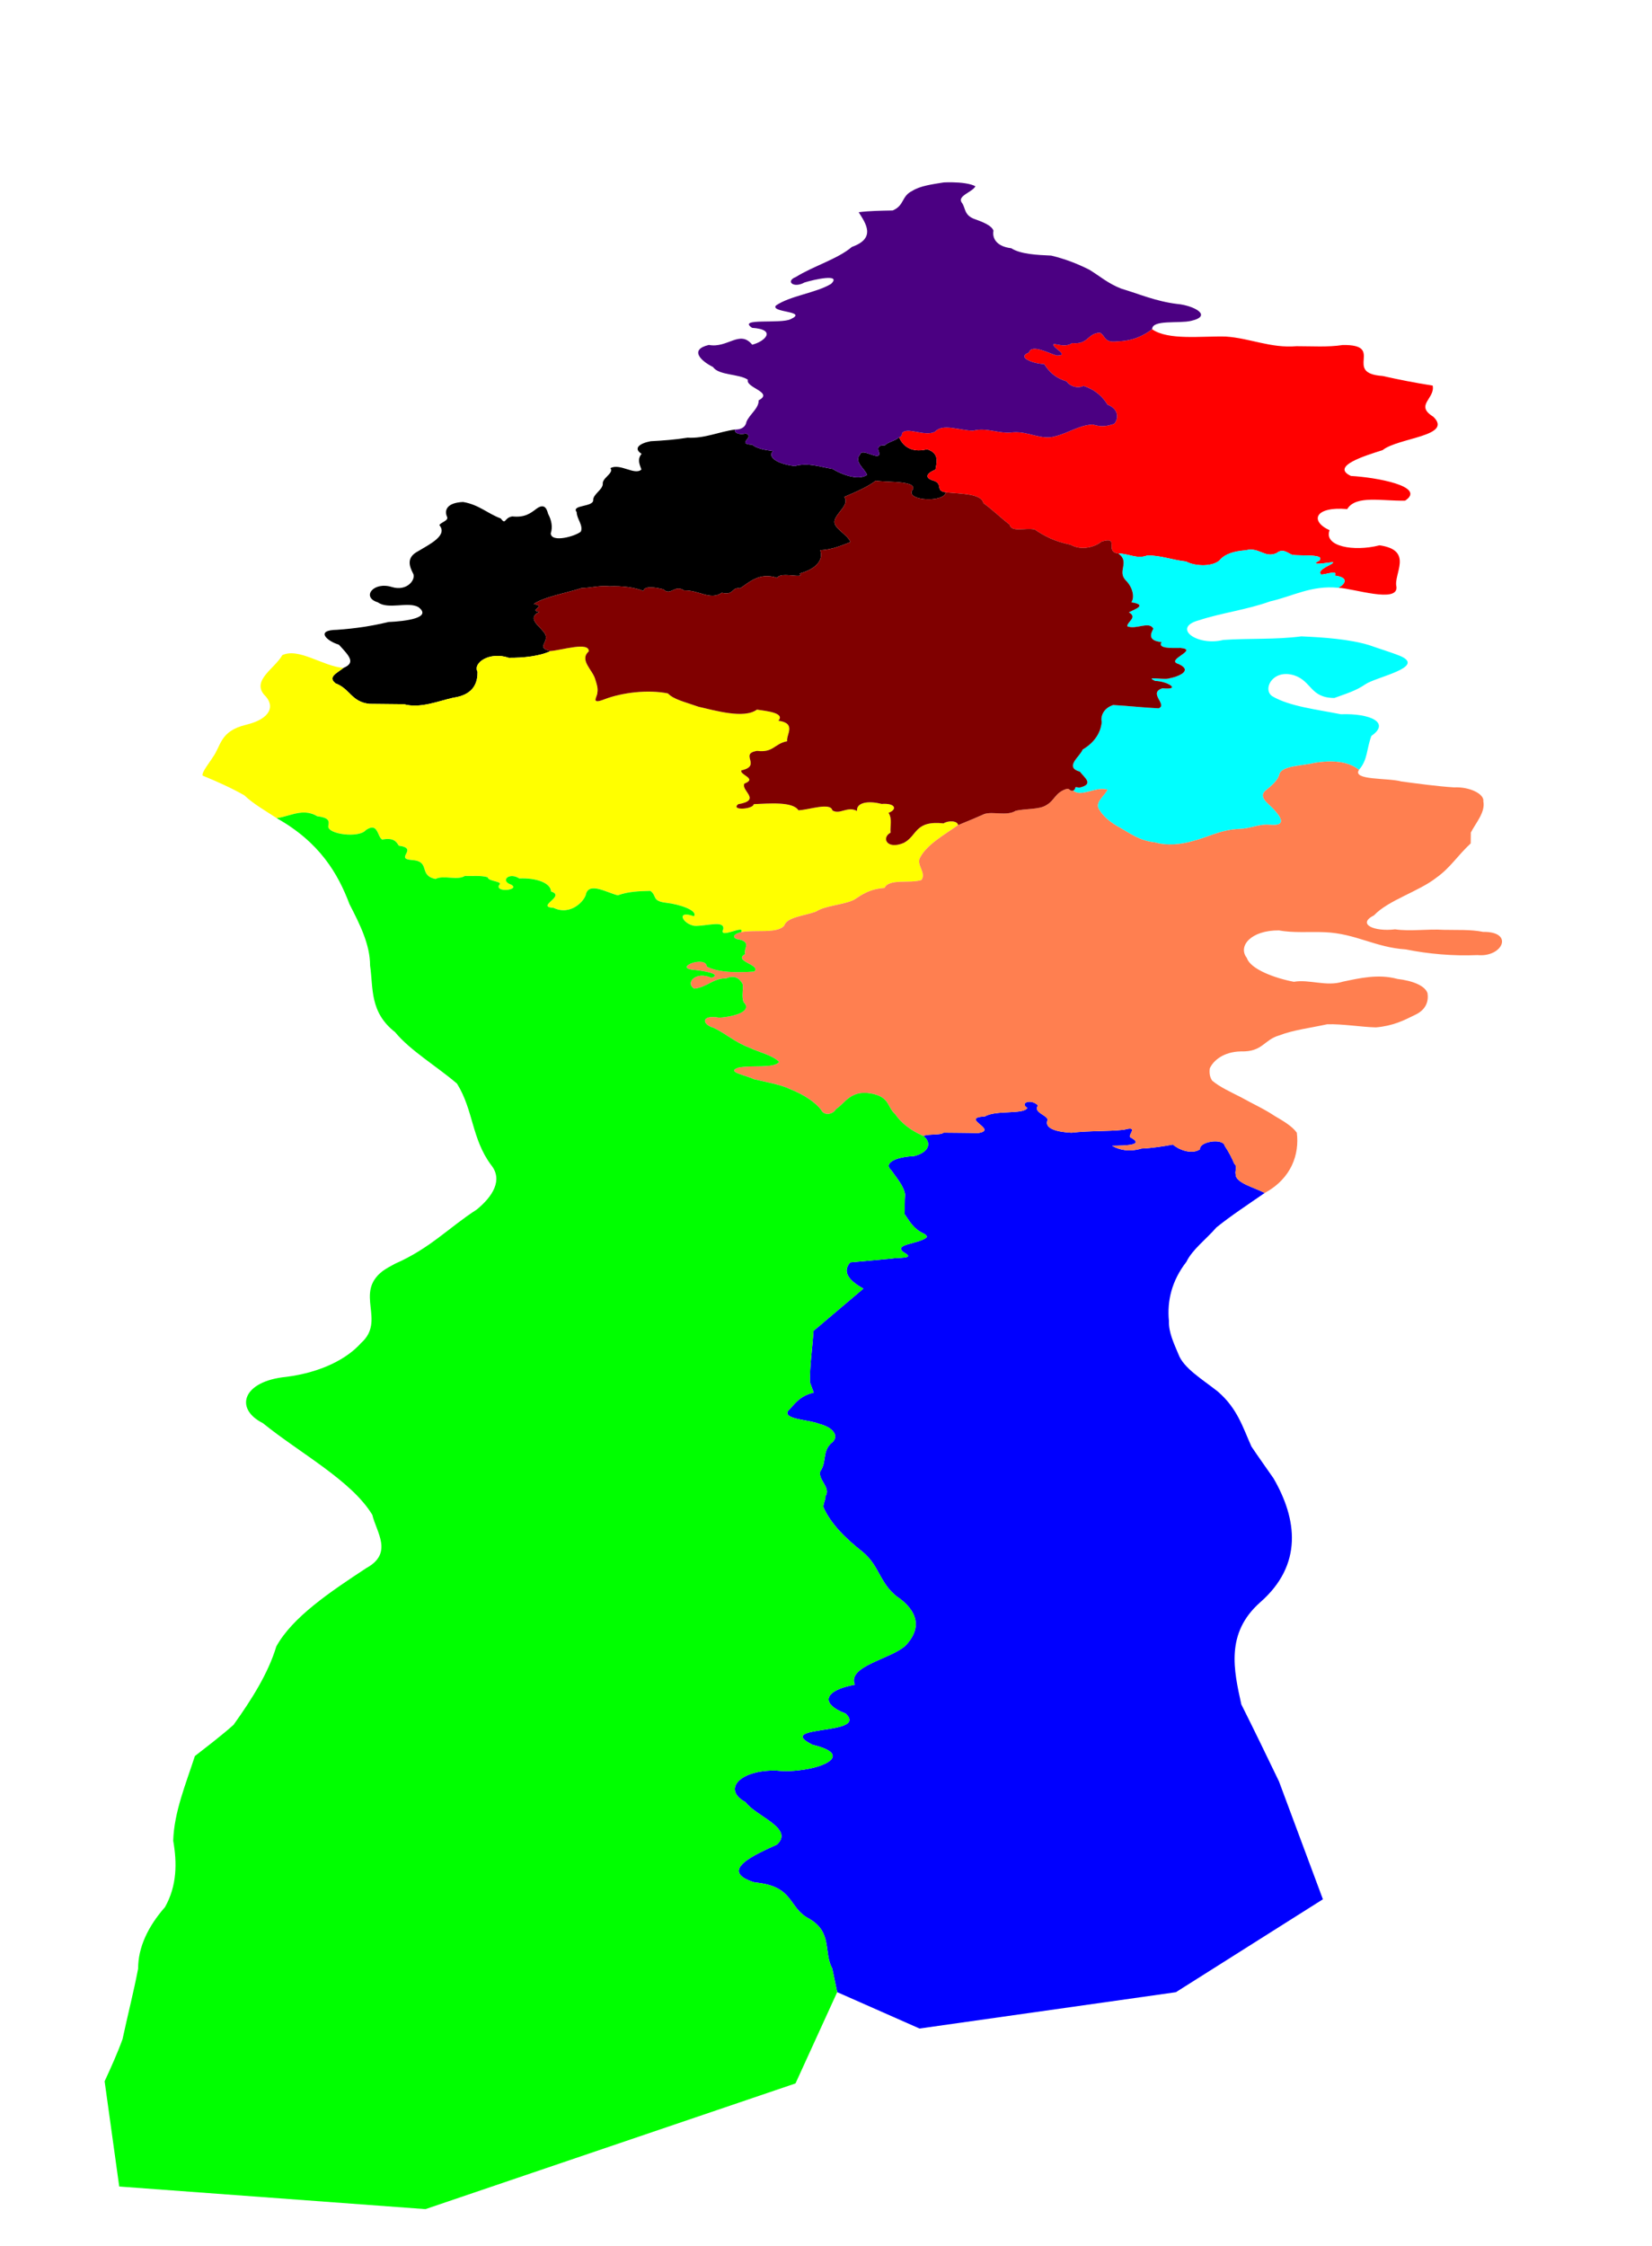 <?xml version="1.0" encoding="utf-8"?>
<svg viewBox="0 0 318.747 433.121" version="1.1" id="svg753991" width="100%" height="100%" xmlns="http://www.w3.org/2000/svg" xmlns:bx="https://boxy-svg.com" preserveAspectRatio="none"><defs><bx:export><bx:file format="svg"/></bx:export></defs><g id="g850293" style="transform-origin: 120.947px 306.955px;" transform="matrix(9.12, 0.093, -0.045, 4.383, 32.96, -78.281)"><path id="path849985" style="display:inline;fill:blue;fill-opacity:1;stroke:none;stroke-width:2.551;stroke-linecap:square;stroke-linejoin:bevel;stroke-miterlimit:4;stroke-dasharray:none;stroke-opacity:1" d="m 474.652,1144.031 c -0.231,0.143 -0.312,0.541 0.023,0.969 -0.294,1.151 -2.509,0.356 -3.377,1.484 -2.113,0.277 1.187,2.22 -0.561,2.781 -0.904,-0.042 -1.814,-0.011 -2.721,-0.019 -0.269,0.481 -1.187,0.189 -1.615,0.592 0.69,1.102 0.469,2.694 -0.729,3.348 -1.262,0.124 -2.529,1.059 -1.795,2.43 0.45,1.307 1.003,2.58 1.107,3.963 -0.045,1.089 -0.008,2.184 -0.019,3.275 0.377,1.03 0.655,2.362 1.568,3.203 0.124,0.154 0.23,0.339 0.227,0.543 -0.544,1.23 -3.004,1.199 -1.664,2.789 0.659,0.839 -0.636,0.636 -1.145,0.854 l -3.295,0.697 c -0.661,1.664 -0.042,3.054 1.076,4.338 -1.317,2.367 -2.633,4.735 -3.949,7.102 -0.059,2.853 -0.283,5.715 -0.234,8.562 0.102,0.558 0.203,1.117 0.305,1.676 -1.17,0.599 -1.529,2.01 -2.045,3.111 -0.367,1.412 1.696,1.368 2.492,2.061 1.186,0.573 1.704,2.14 0.957,3.258 -0.678,1.458 -0.305,3.111 -0.814,4.609 -0.211,1.409 0.904,2.734 0.42,4.176 0.093,0.293 -0.249,1.454 -0.113,1.916 0.576,2.591 1.724,4.957 3.119,7.195 1.479,2.456 1.37,5.551 3.123,7.871 1.492,2.438 1.55,5.073 0.395,7.65 -1.16,2.278 -4.645,3.463 -4.016,6.574 -2.432,0.989 -2.804,3.173 -0.711,4.805 1.935,3.65 -5.86,1.96 -2.611,5.24 3.866,1.819 -0.038,4.886 -2.861,4.346 -2.863,-0.112 -4.374,3.172 -2.438,5.301 0.821,2.322 3.926,4.238 2.541,6.979 -1.612,1.588 -4.801,4.441 -1.756,6.322 3.216,0.536 2.645,4.134 4.416,5.967 1.859,2.228 1.133,5.516 1.855,8.203 l 0.412,3.904 6.603,5.901 20.433,-6.463 11.662,-15.675 -3.602,-19.491 c -1.011,-4.244 -2.021,-8.491 -3.07,-12.723 -0.624,-5.631 -1.348,-11.776 1.424,-16.982 3.405,-6.324 2.873,-13.907 0.959,-20.607 -0.593,-1.75 -1.215,-3.49 -1.789,-5.246 -0.691,-3.092 -1.139,-6.304 -2.748,-9.098 -1.206,-1.942 -2.74,-3.786 -3.158,-6.113 -0.376,-1.803 -0.804,-3.632 -0.781,-5.479 -0.176,-3.34 0.195,-6.71 1.35,-9.865 0.459,-2.047 1.582,-3.816 2.363,-5.746 1.156,-1.984 2.526,-3.89 3.826,-5.805 -0.858,-0.922 -2.349,-1.615 -2.334,-3.057 -0.076,-0.528 0.151,-1.319 -0.105,-1.691 -0.223,-1.043 -0.443,-1.935 -0.793,-3.008 -0.128,-1.314 -2.056,-0.681 -1.963,0.609 -0.677,0.999 -1.768,0.034 -2.168,-0.731 -0.71,0.291 -1.657,0.628 -2.508,0.715 -0.981,0.631 -1.776,0.268 -2.352,-0.416 1.151,-0.055 2.637,-0.158 1.451,-1.426 -0.24,-0.355 0.723,-2 -0.506,-1.248 -1.425,0.335 -2.712,0.195 -4.199,0.582 -1.098,-0.085 -2.135,-0.598 -1.939,-1.928 0.215,-0.861 -1.206,-1.304 -0.75,-2.527 -0.263,-0.59 -0.642,-0.7 -0.873,-0.557 z" transform="scale(0.265)"/><path id="path849824" style="display:inline;fill:black;fill-opacity:1;stroke:none;stroke-width:2.551;stroke-linecap:square;stroke-linejoin:bevel;stroke-miterlimit:4;stroke-dasharray:none;stroke-opacity:1" d="M 450.781 1032.879 C 449.501 1033.265 448.362 1034.441 447.004 1034.309 C 446.032 1034.657 445.045 1034.828 444.057 1034.959 C 443.132 1035.35 442.67 1036.206 443.346 1037.066 C 443.005 1037.926 443.164 1038.727 443.344 1039.668 C 442.818 1040.725 441.626 1038.594 440.869 1039.498 C 441.182 1040.326 440.184 1041.15 440.273 1042.166 C 440.239 1043.13 439.518 1043.852 439.518 1044.805 C 439.569 1046.022 437.736 1045.614 438.211 1046.85 C 438.219 1047.979 438.761 1049.013 438.561 1050.08 C 438.125 1050.87 436.215 1052.028 436.158 1050.432 C 436.322 1049.344 436.21 1048.242 435.93 1047.18 C 435.852 1046.624 435.696 1045.312 435.029 1046.314 C 434.526 1047.116 434.1 1047.874 433.07 1047.674 C 432.411 1047.915 432.575 1049.188 432.154 1048.031 C 431.079 1047.225 430.409 1045.787 429.137 1045.365 C 427.853 1045.502 427.628 1046.744 427.861 1047.822 C 428.034 1048.504 427.361 1048.758 427.262 1049.248 C 427.954 1050.927 426.535 1052.398 425.582 1053.615 C 424.619 1054.677 424.9 1056.152 425.223 1057.402 C 425.415 1058.359 424.733 1060.336 423.52 1059.6 C 422.036 1058.666 421.067 1061.355 422.414 1062.166 C 423.253 1063.402 424.833 1061.934 425.656 1062.893 C 426.8 1064.665 424.62 1065.265 423.277 1065.412 C 421.937 1066.112 420.684 1066.541 419.178 1066.797 C 417.392 1066.876 418.392 1068.71 419.334 1069.256 C 420.22 1071.195 420.694 1072.24 419.721 1073.113 C 419.721 1073.113 419.721 1073.115 419.721 1073.115 C 419.721 1073.115 419.719 1073.115 419.719 1073.115 C 419.228 1073.976 418.434 1074.632 419.109 1075.693 C 420.261 1076.553 420.391 1078.758 421.828 1079.031 L 424.568 1079.031 C 425.884 1079.762 427.338 1078.437 428.496 1077.879 C 430.251 1077.339 430.445 1075.048 430.426 1073.514 C 430.03 1072.029 431.398 1070.089 432.91 1071.154 C 434.081 1071.154 435.4 1070.818 436.238 1069.959 L 436.238 1069.957 C 435.041 1069.462 436.104 1068.542 435.807 1067.221 C 435.536 1066.008 434.192 1064.673 435.314 1063.48 C 434.394 1063.195 435.94 1062.544 434.857 1062.18 C 435.674 1060.975 437.41 1060.33 438.654 1059.463 C 439.46 1059.401 440.06 1058.956 440.891 1059.109 C 441.871 1059.017 442.817 1059.199 443.609 1059.824 C 443.643 1058.961 444.528 1059.175 445.193 1059.522 C 445.805 1060.701 446.052 1058.634 446.859 1059.678 C 448.038 1059.572 448.945 1061.336 449.861 1059.998 C 450.862 1060.465 450.604 1059.008 451.311 1059.228 C 452.032 1058.251 452.838 1056.467 454.27 1057.426 C 454.515 1056.309 456.538 1057.653 456.055 1056.664 C 457.472 1055.84 457.95 1054.244 457.684 1052.772 C 458.671 1052.615 459.29 1052.016 460.088 1051.367 C 459.872 1050.076 458.643 1049.063 458.807 1047.785 C 458.994 1046.388 459.996 1045.176 459.559 1043.871 C 460.45 1043.079 461.504 1042.074 462.051 1041.133 C 463.028 1041.423 465.581 1040.995 464.955 1042.756 C 464.601 1044.454 467.55 1044.646 467.658 1042.938 C 466.795 1042.726 467.441 1041.601 466.734 1041.068 C 465.836 1040.573 466.159 1039.74 466.816 1039.191 C 466.881 1038.179 467.178 1036.463 466.129 1035.828 C 464.753 1036.562 464.111 1035.038 463.889 1033.865 C 463.666 1034.428 463.003 1034.669 462.754 1035.25 C 462.077 1035.179 462.205 1035.99 462.328 1036.545 C 462.381 1037.956 460.907 1035.605 460.789 1036.811 C 460.267 1038.012 461.178 1039.135 461.363 1040.186 C 460.613 1041.265 459.17 1039.986 458.607 1039.25 C 457.568 1038.929 456.668 1038.202 455.584 1038.832 C 454.42 1038.6 453.322 1037.569 453.828 1036.371 C 453.202 1036.23 452.573 1036.033 452.166 1035.371 C 450.837 1035.242 452.439 1034.077 451.643 1033.508 C 451.227 1033.798 450.695 1033.508 450.781 1032.879 z " transform="scale(0.265)"/><path id="path849665" style="display:inline;fill:red;fill-opacity:1;stroke:none;stroke-width:2.551;stroke-linecap:square;stroke-linejoin:bevel;stroke-miterlimit:4;stroke-dasharray:none;stroke-opacity:1" d="M 483.996 1015.523 C 483.326 1016.564 482.505 1017.499 481.225 1017.592 C 480.131 1017.915 480.284 1016.607 479.83 1016.184 C 478.831 1016.283 478.933 1018.208 477.637 1017.955 C 477.177 1018.558 476.808 1018.346 476.17 1018.123 C 475.872 1018.661 477.552 1020.017 476.41 1020.051 C 475.808 1019.732 474.366 1018.09 474.184 1019.596 C 473.11 1020.467 474.69 1021.497 475.408 1021.479 C 475.767 1022.606 476.212 1023.709 477.219 1024.32 C 477.408 1024.993 478.052 1025.599 478.562 1025.041 C 479.608 1025.741 480.144 1026.949 480.496 1028.113 C 481.396 1028.802 481.42 1030.411 481.047 1031.285 C 480.436 1031.728 480.026 1031.857 479.322 1031.432 C 478.215 1031.604 477.431 1032.852 476.389 1033.43 C 475.25 1034.195 474.231 1032.661 473.006 1032.859 C 471.892 1033.237 470.893 1032.033 469.793 1032.666 C 468.682 1032.643 467.365 1031.465 466.752 1032.891 C 465.977 1033.792 464.555 1032.129 464.141 1033.141 C 464.077 1033.37 464.168 1033.769 463.889 1033.865 C 464.111 1035.038 464.753 1036.562 466.129 1035.828 C 467.178 1036.463 466.881 1038.179 466.816 1039.191 C 466.159 1039.74 465.836 1040.573 466.734 1041.068 C 467.441 1041.601 466.795 1042.726 467.658 1042.938 C 468.852 1043.176 470.511 1043.073 470.668 1044.668 C 471.411 1045.762 472.046 1047.044 472.777 1048.188 C 472.931 1049.554 474.062 1048.621 474.789 1048.961 C 475.558 1050.027 476.374 1050.909 477.658 1051.424 C 478.579 1052.504 479.701 1051.662 480.131 1050.855 C 481.645 1049.845 480.323 1052.553 481.482 1052.799 C 482.376 1052.825 482.989 1053.751 483.803 1053.078 C 484.898 1053.045 485.826 1053.811 486.885 1054.008 C 487.675 1054.874 489.137 1054.845 489.629 1053.633 C 489.992 1052.743 490.703 1052.205 491.648 1052.059 C 492.726 1051.437 493.152 1053.382 494.117 1052.467 C 494.614 1051.649 494.925 1052.347 495.361 1052.73 C 496.06 1052.951 498.046 1052.46 497.527 1053.66 C 496.645 1054.586 498.13 1053.977 498.621 1053.873 C 498.788 1054.196 497.265 1055.068 497.693 1055.951 C 498.061 1055.962 499.075 1055.088 498.773 1056.098 C 499.906 1056.378 499.665 1057.419 499.078 1058.125 C 500.297 1058.206 503.859 1060.637 503.713 1057.865 C 503.444 1055.744 505.091 1051.775 502.33 1051.004 C 500.232 1052.165 497.849 1051.249 498.328 1048.582 C 496.711 1047.091 497.137 1044.619 499.719 1045.047 C 500.383 1042.665 502.493 1043.675 504.332 1043.547 C 506.06 1041.135 501.955 1039.712 499.99 1039.539 C 498.316 1037.968 501.121 1036.136 502.492 1035.199 C 503.748 1033.072 508.148 1032.776 506.512 1029.562 C 504.999 1027.67 506.663 1026.571 506.439 1024.398 C 505.07 1023.984 503.735 1023.464 502.428 1022.885 C 499.205 1022.493 502.68 1017.621 499.219 1017.818 C 498.037 1018.221 496.781 1018.058 495.543 1018.088 C 493.466 1018.499 491.813 1016.824 489.869 1016.607 C 487.95 1016.547 485.302 1017.375 483.996 1015.523 z " transform="scale(0.265)"/><path style="display:inline;fill:yellow;fill-opacity:1;stroke:none;stroke-width:2.551;stroke-linecap:square;stroke-linejoin:bevel;stroke-miterlimit:4;stroke-dasharray:none;stroke-opacity:1" d="m 438.578,1069.178 c -0.711,0.051 -1.776,0.679 -2.34,0.781 -0.838,0.859 -2.157,1.195 -3.328,1.195 -1.512,-1.066 -2.881,0.874 -2.484,2.359 0.019,1.535 -0.175,3.825 -1.93,4.365 -1.158,0.558 -2.612,1.883 -3.928,1.152 h -2.74 c -1.437,-0.274 -1.567,-2.478 -2.719,-3.338 -0.676,-1.062 0.119,-1.717 0.609,-2.578 -1.655,-0.246 -3.579,-3.338 -4.891,-2.016 -0.568,2.187 -2.406,4.195 -1.424,6.58 0.943,1.83 0.544,4.018 -1.396,5.029 -2.128,1.111 -1.97,3.55 -2.66,5.508 -0.115,0.477 -0.907,2.54 -0.775,3.019 1.195,0.984 2.321,2.025 3.34,3.195 0.73,1.425 1.733,2.566 2.602,3.731 l 0.002,0 c 1.097,-0.342 2.108,-1.776 3.23,-0.395 0.935,0.226 0.988,0.734 0.898,1.602 -0.085,1.407 2.481,1.986 2.994,0.631 0.978,-1.418 0.908,0.998 1.314,1.537 0.915,-0.375 1.124,0.287 1.336,0.982 1.643,0.432 -0.372,2.163 1.045,2.359 1.556,0.163 0.507,2.524 1.912,3.107 0.658,-0.722 1.705,0.274 2.35,-0.557 0.609,0.055 1.276,-0.146 1.818,0.188 0.023,0.723 1.282,0.599 0.914,1.277 -0.333,1.304 1.733,0.796 0.961,-0.098 -0.916,-0.623 -0.167,-2.117 0.65,-1.035 1.366,-0.158 2.511,0.698 2.541,2.105 1.233,0.76 -1.27,2.54 0.219,2.719 1.391,1.344 2.514,-1.292 2.582,-2.436 0.279,-1.902 1.688,-0.165 2.529,0.238 0.865,-0.652 1.651,-0.721 2.602,-0.789 0.556,0.841 0.086,1.686 1.293,1.955 1.008,0.21 2.535,1.201 2.203,2.188 -1.454,-1.068 -0.934,1.261 0.047,1.592 0.932,0.061 2.423,-1.064 2.301,0.504 -0.411,1.802 1.798,-0.944 1.424,0.467 1.1,-0.489 2.889,0.254 3.439,-1.166 0.208,-1.422 1.582,-1.637 2.514,-2.369 0.765,-1.053 2.164,-1.126 3.045,-2.039 0.65,-0.912 1.216,-1.794 2.418,-2.008 0.334,-1.603 1.982,-0.738 2.938,-1.381 0.426,-1.256 -0.491,-2.534 -0.102,-3.814 0.543,-2.144 1.936,-3.787 2.982,-5.367 0.002,-0 0.004,-0 0.006,-0 l -0.006,-0 c -0.056,-0.753 -0.799,-0.759 -1.16,-0.25 -2.332,-0.46 -2.062,2.083 -3.166,3.311 -1.358,1.208 -1.799,-0.844 -1.059,-1.68 -0.054,-1.099 0.144,-2.252 -0.178,-3.293 0.706,-0.553 0.574,-1.659 -0.564,-1.463 -1.087,-0.566 -2.026,-0.176 -1.951,1.205 -0.789,-0.841 -1.359,0.708 -1.967,-0.049 -0.167,-1.38 -1.825,-0.064 -2.711,0.041 -0.459,-1.478 -2.353,-1.078 -3.572,-0.945 -0.026,0.855 -1.869,1.16 -1.248,0.039 1.922,-0.73 0.178,-2.243 0.486,-3.441 1.066,-0.857 -0.437,-1.446 -0.25,-2.184 1.664,-0.822 -0.231,-2.748 1.236,-3.264 1.312,0.32 1.375,-1.246 2.393,-1.65 -0.098,-1.112 0.755,-2.995 -0.721,-3.387 0.554,-1.323 -0.974,-1.597 -1.723,-1.812 -1.012,1.6 -3.354,0.21 -4.664,-0.377 -1.104,-0.783 -1.983,-1.156 -2.455,-2.16 -1.593,-0.636 -3.644,-0.069 -5.02,1.049 -1.201,1.021 -0.604,-0.353 -0.611,-1.047 0.064,-0.786 -0.066,-1.478 -0.176,-2.197 -0.209,-1.581 -1.322,-3.181 -0.543,-4.652 0.013,-0.622 -0.286,-0.8 -0.713,-0.77 z" transform="scale(0.265)" id="path849572"/><path style="display:inline;fill:cyan;fill-opacity:1;stroke:none;stroke-width:2.551;stroke-linecap:square;stroke-linejoin:bevel;stroke-miterlimit:4;stroke-dasharray:none;stroke-opacity:1" d="m 492.023,1051.936 c -0.117,0.01 -0.24,0.045 -0.375,0.123 -0.945,0.147 -1.656,0.684 -2.02,1.574 -0.492,1.213 -1.954,1.242 -2.744,0.375 -1.058,-0.197 -1.987,-0.963 -3.082,-0.93 -0.814,0.672 -1.427,-0.253 -2.32,-0.279 0.965,1.399 -0.101,2.923 0.607,4.432 0.555,1.117 0.754,2.732 0.477,3.652 1.325,0.411 0.279,1.146 -0.195,1.67 0.724,0.822 -0.115,1.526 -0.117,2.316 0.719,0.602 1.736,-0.953 2.088,0.355 -0.204,0.811 -0.468,2.013 0.666,2.209 -0.329,1.069 0.714,0.992 1.521,0.947 1.507,0.268 -1.256,1.991 -0.164,2.654 1.166,1.03 0.154,2.065 -0.836,2.473 -0.555,0.16 -1.858,-0.398 -0.994,0.395 0.873,-0.03 2.198,1.485 0.582,1.203 -1.181,0.801 0.45,2.71 -0.289,3.334 -1.19,-0.085 -2.372,-0.356 -3.635,-0.473 -0.808,0.589 -1.002,1.962 -0.895,2.836 -0.07,1.638 -0.484,3.322 -1.51,4.623 -0.165,1.101 -1.491,2.929 -0.191,3.664 0.356,0.989 1.187,2.062 -0.049,2.66 -0.528,-0.253 -0.144,0.103 -0.477,0.494 v 0 c 0.659,1.162 1.808,-0.791 2.74,-0.215 -0.225,1.013 -0.948,1.988 -0.709,3.107 0.333,1.236 0.921,2.309 1.797,3.252 0.794,0.911 1.485,2.046 2.758,2.318 0.962,0.568 2.09,0.279 2.982,-0.279 1.267,-0.68 2.246,-1.982 3.77,-2.107 0.836,-0.08 1.475,-0.821 2.293,-0.756 1.702,0.359 0.763,-1.748 0.395,-2.568 -0.433,-0.984 -1.296,-2.013 -0.643,-3.131 0.499,-0.857 0.962,-1.695 1.068,-2.707 0.209,-1.434 1.796,-1.387 2.807,-1.938 1.946,-0.676 2.914,0.111 3.543,1.084 4.2e-4,-0 -4.3e-4,-0 0,-0 0.699,-1.686 0.572,-3.414 0.963,-5.65 1.513,-2.21 -0.071,-3.76 -2.457,-3.539 -1.901,-0.748 -4.095,-1.213 -5.467,-2.852 -0.85,-1.054 -0.031,-4.629 1.715,-3.527 1.412,0.943 1.289,3.716 3.219,3.689 0.965,-0.752 1.729,-1.24 2.459,-2.316 0.836,-1.238 4.822,-2.92 2.801,-4.738 -0.797,-0.659 -1.696,-1.179 -2.529,-1.781 -1.601,-0.964 -3.609,-1.206 -5.414,-1.336 -2.05,0.603 -4.168,0.384 -6.23,0.727 -2.089,1.133 -4.153,-1.949 -1.959,-3.227 1.819,-1.28 3.831,-1.829 5.666,-3.254 1.784,-0.867 3.274,-2.778 5.439,-2.371 v -0 c 0.587,-0.706 0.828,-1.748 -0.305,-2.027 0.302,-1.01 -0.712,-0.136 -1.08,-0.146 -0.429,-0.884 1.095,-1.756 0.928,-2.078 -0.491,0.104 -1.976,0.713 -1.094,-0.213 0.518,-1.2 -1.467,-0.709 -2.166,-0.93 -0.436,-0.384 -0.747,-1.082 -1.244,-0.264 -0.845,0.801 -1.277,-0.588 -2.094,-0.531 z" transform="scale(0.265)" id="path849446"/><path id="path849227" style="display:inline;fill:coral;fill-opacity:1;stroke:none;stroke-width:2.551;stroke-linecap:square;stroke-linejoin:bevel;stroke-miterlimit:4;stroke-dasharray:none;stroke-opacity:1" d="M 498.615 1086.971 C 498.241 1086.977 497.817 1087.054 497.33 1087.223 C 496.32 1087.773 494.733 1087.726 494.523 1089.16 C 494.417 1090.172 493.954 1091.01 493.455 1091.867 C 492.801 1092.985 493.665 1094.014 494.098 1094.998 C 494.466 1095.819 495.405 1097.925 493.703 1097.566 C 492.885 1097.501 492.246 1098.242 491.41 1098.322 C 489.887 1098.448 488.908 1099.749 487.641 1100.43 C 486.748 1100.988 485.62 1101.277 484.658 1100.709 C 483.386 1100.436 482.695 1099.301 481.9 1098.391 C 481.025 1097.448 480.436 1096.375 480.104 1095.139 C 479.865 1094.019 480.587 1093.044 480.812 1092.031 C 479.88 1091.455 478.731 1093.408 478.072 1092.246 C 477.717 1092.379 477.846 1091.749 477.457 1092.031 C 476.618 1092.708 476.598 1093.89 475.957 1094.678 C 475.369 1095.509 474.272 1095.262 473.486 1095.707 C 472.779 1096.623 471.686 1095.792 471 1096.277 C 470.322 1096.921 469.626 1097.552 468.914 1098.162 C 467.868 1099.742 466.475 1101.385 465.932 1103.529 C 465.543 1104.81 466.459 1106.088 466.033 1107.344 C 465.077 1107.987 463.429 1107.121 463.096 1108.725 C 461.893 1108.939 461.328 1109.82 460.678 1110.732 C 459.796 1111.645 458.398 1111.718 457.633 1112.772 C 456.701 1113.504 455.327 1113.719 455.119 1115.141 C 454.568 1116.56 452.78 1115.818 451.68 1116.307 C 451.679 1116.308 451.68 1116.308 451.68 1116.309 C 451.265 1116.47 450.865 1117.081 451.346 1117.443 C 452.634 1117.864 451.837 1119.053 452.029 1119.928 C 451.009 1121.122 453.374 1121.733 452.756 1122.816 C 451.451 1123.023 449.928 1123.089 448.975 1122.07 C 448.897 1120.107 446.212 1122.374 447.965 1122.643 C 448.442 1122.72 450.324 1123.226 449.355 1123.928 C 448.08 1122.771 447.246 1124.831 447.979 1125.754 C 448.985 1125.562 449.47 1123.987 450.533 1123.998 C 451.338 1123.216 451.732 1124.405 451.859 1124.986 C 451.903 1125.957 451.77 1126.953 451.934 1127.904 C 452.661 1129.301 451.383 1130.302 450.021 1130.531 C 448.539 1130.019 448.593 1131.675 449.574 1132.228 C 450.585 1133.224 451.283 1134.584 452.41 1135.445 C 453.261 1136.255 454.273 1136.659 454.826 1137.772 C 454.428 1138.927 452.556 1138.298 451.58 1138.793 C 450.486 1139.549 452.352 1140.128 452.791 1140.672 C 453.859 1141.182 454.996 1141.539 455.799 1142.344 C 456.857 1143.213 457.699 1144.355 458.203 1145.623 C 458.447 1146.75 459.196 1146.376 459.391 1145.533 C 460.099 1144.562 460.541 1142.348 462.111 1142.836 C 463.699 1143.34 463.458 1145.047 464.127 1146.258 C 464.596 1147.62 465.3 1148.868 466.402 1149.836 C 466.831 1149.433 467.749 1149.725 468.018 1149.244 C 468.925 1149.252 469.835 1149.222 470.738 1149.264 C 472.486 1148.703 469.186 1146.759 471.299 1146.482 C 472.166 1145.354 474.382 1146.149 474.676 1144.998 C 474.005 1144.142 474.999 1143.407 475.525 1144.586 C 475.069 1145.81 476.49 1146.253 476.275 1147.113 C 476.08 1148.444 477.117 1148.956 478.215 1149.041 C 479.702 1148.653 480.989 1148.793 482.414 1148.459 C 483.643 1147.707 482.68 1149.352 482.92 1149.707 C 484.105 1150.975 482.619 1151.078 481.469 1151.133 C 482.044 1151.817 482.839 1152.18 483.82 1151.549 C 484.671 1151.462 485.618 1151.125 486.328 1150.834 C 486.728 1151.598 487.82 1152.563 488.496 1151.564 C 488.403 1150.274 490.331 1149.641 490.459 1150.955 C 490.809 1152.028 491.029 1152.92 491.252 1153.963 C 491.508 1154.335 491.282 1155.126 491.357 1155.654 C 491.342 1157.096 492.834 1157.788 493.691 1158.711 C 493.691 1158.711 493.693 1158.711 493.693 1158.711 C 495.829 1156.243 496.439 1152.201 496.205 1148.652 C 495.821 1147.567 495.139 1146.761 494.41 1145.895 C 493.594 1144.777 492.621 1143.895 491.721 1142.865 C 490.876 1141.995 490.007 1141.193 489.402 1140.147 C 489.204 1139.532 489.165 1138.885 489.203 1138.137 C 489.467 1136.854 490.274 1135.338 491.68 1135.252 C 493.418 1135.324 493.497 1133.28 494.725 1132.531 C 495.845 1131.598 497.246 1131.226 498.533 1130.607 C 499.721 1130.492 501.293 1131.011 502.434 1131.037 C 503.8 1130.763 504.638 1129.854 505.543 1128.902 C 506.478 1127.973 506.617 1126.491 506.527 1125.281 C 506.322 1124.034 505.344 1123.235 504.107 1122.957 C 502.587 1122.121 501.063 1122.905 499.756 1123.504 C 498.444 1124.394 497.079 1123.134 495.846 1123.607 C 494.334 1123.045 492.371 1121.597 492.074 1119.732 C 491.325 1117.8 492.368 1115.115 494.617 1115.1 C 495.778 1115.529 497.065 1115.238 498.287 1115.322 C 500.756 1115.496 502.328 1117.774 504.744 1118.037 C 506.569 1118.765 508.526 1119.077 510.486 1118.863 C 512.49 1119.232 513.426 1114.879 510.912 1115.002 C 509.915 1114.6 508.829 1114.761 507.764 1114.73 C 506.462 1114.589 505.135 1115.072 503.883 1114.73 C 502.219 1115.186 500.802 1113.934 502.193 1112.432 C 503.315 1109.899 505.769 1108.391 507.156 1106.053 C 508.251 1104.392 508.8 1102.401 509.85 1100.332 L 509.85 1098.537 C 510.257 1096.857 511.004 1095.133 510.824 1093.334 C 510.908 1092.11 509.722 1090.906 508.471 1091.062 C 507.071 1090.903 505.66 1090.522 504.268 1090.172 C 503.194 1089.564 500.31 1090.103 500.873 1088.307 C 500.402 1087.577 499.738 1086.952 498.615 1086.971 z " transform="scale(0.265)"/><path id="path848920" style="display:inline;fill:lime;fill-opacity:1;stroke:none;stroke-width:2.551;stroke-linecap:square;stroke-linejoin:bevel;stroke-miterlimit:4;stroke-dasharray:none;stroke-opacity:1" d="m 416.82,1097.186 c -0.101,-0.01 -0.201,-0.01 -0.301,0.012 v -0 c -0.667,0.113 -1.318,0.755 -2.004,0.969 3.459,3.946 4.939,9.107 5.883,14.16 0.848,3.341 1.68,6.689 1.693,10.158 0.283,3.718 -0.018,7.71 2.049,11.004 1.237,3.062 3.366,5.605 4.988,8.447 1.342,4.396 1.203,9.097 2.783,13.435 0.982,2.453 0.157,5.239 -1.104,7.424 -2.198,3.018 -3.7,6.536 -6.467,9.123 -0.353,0.405 -0.708,0.81 -1.002,1.262 -2.26,3.712 0.337,8.188 -1.654,11.965 -1.107,2.643 -3.139,4.945 -5.955,5.758 -3.492,0.786 -4.122,5.375 -1.828,7.709 3.008,4.964 7.136,9.394 8.818,15.051 0.344,2.89 1.725,6.329 -0.432,8.838 -2.896,4.047 -5.867,8.294 -7.125,13.172 -0.622,4.466 -1.915,8.819 -3.348,13.08 -0.945,1.792 -2.016,3.516 -3.062,5.25 -0.702,4.675 -1.618,9.358 -1.66,14.098 0.329,3.663 0.343,7.449 -0.6,11.025 -1.343,3.248 -2.117,6.736 -2.096,10.258 -0.34,3.916 -0.804,7.824 -1.186,11.732 -0.397,2.357 -0.893,4.697 -1.396,7.033 l 1.252,17.443 24.464,3.233 29.436,-21.493 3.253,-15.224 -0.412,-3.904 c -0.723,-2.687 0.004,-5.975 -1.855,-8.203 -1.771,-1.833 -1.2,-5.431 -4.416,-5.967 -3.045,-1.881 0.144,-4.734 1.756,-6.322 1.385,-2.74 -1.72,-4.656 -2.541,-6.979 -1.937,-2.129 -0.426,-5.413 2.438,-5.301 2.823,0.54 6.728,-2.527 2.861,-4.346 -3.249,-3.281 4.546,-1.59 2.611,-5.24 -2.093,-1.631 -1.721,-3.816 0.711,-4.805 -0.629,-3.111 2.856,-4.296 4.016,-6.574 1.156,-2.577 1.097,-5.213 -0.395,-7.65 -1.753,-2.321 -1.644,-5.415 -3.123,-7.871 -1.395,-2.239 -2.543,-4.604 -3.119,-7.195 -0.136,-0.462 0.206,-1.623 0.113,-1.916 0.484,-1.442 -0.631,-2.766 -0.42,-4.176 0.509,-1.498 0.137,-3.151 0.814,-4.609 0.747,-1.118 0.229,-2.685 -0.957,-3.258 -0.796,-0.693 -2.86,-0.648 -2.492,-2.061 0.516,-1.101 0.875,-2.512 2.045,-3.111 -0.102,-0.558 -0.203,-1.117 -0.305,-1.676 -0.048,-2.848 0.176,-5.709 0.234,-8.562 1.317,-2.367 2.633,-4.735 3.949,-7.102 -1.118,-1.284 -1.737,-2.674 -1.076,-4.338 l 3.295,-0.697 c 0.509,-0.217 1.804,-0.015 1.145,-0.854 -1.34,-1.59 1.12,-1.56 1.664,-2.789 0.003,-0.204 -0.102,-0.389 -0.227,-0.543 -0.913,-0.841 -1.191,-2.173 -1.568,-3.203 0.011,-1.091 -0.026,-2.186 0.019,-3.275 -0.104,-1.383 -0.658,-2.656 -1.107,-3.963 -0.734,-1.371 0.533,-2.305 1.795,-2.43 1.197,-0.653 1.419,-2.245 0.729,-3.348 -1.102,-0.968 -1.806,-2.216 -2.275,-3.578 -0.669,-1.211 -0.428,-2.918 -2.016,-3.422 -1.571,-0.488 -2.012,1.726 -2.721,2.697 -0.195,0.843 -0.943,1.216 -1.188,0.09 -0.504,-1.268 -1.346,-2.41 -2.404,-3.279 -0.803,-0.805 -1.94,-1.161 -3.008,-1.672 -0.439,-0.543 -2.305,-1.123 -1.211,-1.879 0.975,-0.495 2.848,0.134 3.246,-1.022 -0.553,-1.112 -1.565,-1.516 -2.416,-2.326 -1.127,-0.862 -1.825,-2.221 -2.836,-3.217 -0.981,-0.554 -1.035,-2.21 0.447,-1.697 1.362,-0.229 2.64,-1.23 1.912,-2.627 -0.164,-0.952 -0.03,-1.948 -0.074,-2.918 -0.127,-0.582 -0.521,-1.77 -1.326,-0.988 -1.063,-0.011 -1.549,1.563 -2.555,1.756 -0.732,-0.923 0.102,-2.983 1.377,-1.826 0.968,-0.702 -0.914,-1.207 -1.391,-1.285 -1.753,-0.268 0.932,-2.535 1.01,-0.572 0.954,1.019 2.477,0.953 3.781,0.746 0.619,-1.084 -1.746,-1.694 -0.727,-2.889 -0.192,-0.875 0.605,-2.063 -0.684,-2.484 -0.481,-0.363 -0.081,-0.973 0.334,-1.135 0.377,-1.416 -1.835,1.334 -1.424,-0.469 0.122,-1.568 -1.369,-0.443 -2.301,-0.504 -0.98,-0.331 -1.501,-2.66 -0.047,-1.592 0.332,-0.986 -1.195,-1.977 -2.203,-2.188 -1.207,-0.269 -0.737,-1.114 -1.293,-1.955 -0.951,0.068 -1.737,0.137 -2.602,0.789 -0.841,-0.403 -2.25,-2.14 -2.529,-0.238 -0.068,1.144 -1.191,3.78 -2.582,2.436 -1.488,-0.179 1.014,-1.959 -0.219,-2.719 -0.03,-1.408 -1.175,-2.263 -2.541,-2.106 -0.817,-1.082 -1.566,0.412 -0.65,1.035 0.772,0.894 -1.294,1.401 -0.961,0.098 0.368,-0.679 -0.891,-0.554 -0.914,-1.277 -0.542,-0.334 -1.209,-0.133 -1.818,-0.188 -0.644,0.831 -1.692,-0.165 -2.35,0.557 -1.405,-0.583 -0.356,-2.945 -1.912,-3.107 -1.417,-0.196 0.598,-1.927 -1.045,-2.359 -0.212,-0.695 -0.421,-1.358 -1.336,-0.982 -0.407,-0.54 -0.337,-2.955 -1.314,-1.537 -0.513,1.356 -3.079,0.776 -2.994,-0.631 0.089,-0.868 0.037,-1.376 -0.898,-1.601 -0.316,-0.389 -0.623,-0.555 -0.926,-0.586 z" transform="scale(0.265)"/><path id="path848832" style="display:inline;fill:indigo;fill-opacity:1;stroke:none;stroke-width:2.551;stroke-linecap:square;stroke-linejoin:bevel;stroke-miterlimit:4;stroke-dasharray:none;stroke-opacity:1" d="M 467.92 991.465 C 467.686 991.462 467.458 991.475 467.248 991.5 C 466.332 991.821 465.354 992.118 464.752 992.939 C 463.856 993.852 464.143 995.379 463.191 996.24 C 462.216 996.301 461.295 996.345 460.477 996.59 C 461.049 998.424 461.911 1000.882 459.965 1002.359 C 458.854 1004.379 456.874 1005.637 455.521 1007.438 C 454.656 1008.171 455.337 1009.38 456.201 1008.352 C 456.917 1007.858 459.213 1006.727 458.332 1008.533 C 457.152 1010.061 455.047 1010.582 453.943 1012.227 C 453.503 1013.414 456.54 1013.06 455.148 1014.443 C 454.363 1015.328 450.83 1014.283 452.061 1015.961 C 454.102 1016.21 453.053 1018.261 452.084 1018.76 C 451.085 1016.255 450.12 1019.437 448.625 1018.877 C 447.017 1019.698 448.041 1021.604 448.979 1022.535 C 449.429 1023.928 451.066 1023.605 451.766 1024.58 C 451.576 1025.93 453.87 1026.608 452.645 1027.99 C 452.682 1029.319 451.903 1030.366 451.684 1031.611 C 451.643 1032.153 451.449 1032.862 450.781 1032.879 C 450.695 1033.508 451.227 1033.798 451.643 1033.508 C 452.439 1034.077 450.837 1035.242 452.166 1035.371 C 452.573 1036.033 453.202 1036.23 453.828 1036.371 C 453.322 1037.569 454.42 1038.6 455.584 1038.832 C 456.668 1038.202 457.568 1038.929 458.607 1039.25 C 459.17 1039.986 460.613 1041.265 461.363 1040.186 C 461.178 1039.135 460.267 1038.012 460.789 1036.811 C 460.907 1035.605 462.381 1037.956 462.328 1036.545 C 462.205 1035.99 462.077 1035.179 462.754 1035.25 C 463.003 1034.669 463.666 1034.428 463.889 1033.865 C 464.168 1033.769 464.077 1033.37 464.141 1033.141 C 464.555 1032.129 465.977 1033.792 466.752 1032.891 C 467.365 1031.465 468.682 1032.643 469.793 1032.666 C 470.893 1032.033 471.892 1033.237 473.006 1032.859 C 474.231 1032.661 475.25 1034.195 476.389 1033.43 C 477.431 1032.852 478.215 1031.604 479.322 1031.432 C 480.026 1031.857 480.436 1031.728 481.047 1031.285 C 481.42 1030.411 481.396 1028.802 480.496 1028.113 C 480.144 1026.949 479.608 1025.741 478.562 1025.041 C 478.052 1025.599 477.408 1024.993 477.219 1024.32 C 476.212 1023.709 475.767 1022.606 475.408 1021.479 C 474.69 1021.497 473.11 1020.467 474.184 1019.596 C 474.366 1018.09 475.808 1019.732 476.41 1020.051 C 477.552 1020.017 475.872 1018.661 476.17 1018.123 C 476.808 1018.346 477.177 1018.558 477.637 1017.955 C 478.933 1018.208 478.831 1016.283 479.83 1016.184 C 480.284 1016.607 480.131 1017.915 481.225 1017.592 C 482.505 1017.499 483.326 1016.564 483.996 1015.523 C 483.992 1013.869 486.128 1014.573 487.104 1014.062 C 488.866 1013.179 487.29 1011.494 485.98 1011.279 C 484.278 1010.885 482.946 1009.698 481.482 1008.818 C 480.427 1007.98 479.774 1006.782 478.939 1005.748 C 478.058 1004.842 477.026 1004.001 475.877 1003.463 C 474.756 1003.385 473.434 1003.289 472.686 1002.311 C 471.428 1002.021 471.151 1000.532 471.252 999.434 C 471.108 998.547 470.356 997.969 469.668 997.479 C 468.859 996.8 469.027 995.666 468.682 994.773 C 468.343 993.677 469.548 993.053 469.773 992.084 C 469.366 991.632 468.621 991.474 467.92 991.465 z " transform="scale(0.265)"/><path id="path795530" style="display:inline;fill:maroon;fill-opacity:1;stroke:none;stroke-width:2.551;stroke-linecap:square;stroke-linejoin:bevel;stroke-miterlimit:4;stroke-dasharray:none;stroke-opacity:1" d="M 462.051 1041.133 C 461.504 1042.074 460.45 1043.079 459.559 1043.871 C 459.996 1045.176 458.994 1046.388 458.807 1047.785 C 458.643 1049.063 459.872 1050.076 460.088 1051.367 C 459.29 1052.016 458.671 1052.615 457.684 1052.772 C 457.95 1054.244 457.472 1055.84 456.055 1056.664 C 456.538 1057.653 454.515 1056.309 454.27 1057.426 C 452.838 1056.467 452.032 1058.251 451.311 1059.228 C 450.604 1059.008 450.862 1060.465 449.861 1059.998 C 448.945 1061.336 448.038 1059.572 446.859 1059.678 C 446.052 1058.634 445.805 1060.701 445.193 1059.522 C 444.528 1059.175 443.643 1058.961 443.609 1059.824 C 442.817 1059.199 441.871 1059.017 440.891 1059.109 C 440.06 1058.956 439.46 1059.401 438.654 1059.463 C 437.41 1060.33 435.674 1060.975 434.857 1062.18 C 435.94 1062.544 434.394 1063.195 435.314 1063.48 C 434.192 1064.673 435.536 1066.008 435.807 1067.221 C 436.104 1068.542 435.041 1069.462 436.238 1069.957 L 436.238 1069.959 C 437.14 1069.795 439.325 1068.289 439.291 1069.947 C 438.512 1071.419 439.625 1073.018 439.834 1074.6 C 439.944 1075.319 440.074 1076.011 440.01 1076.797 C 440.017 1077.49 439.42 1078.865 440.621 1077.844 C 441.996 1076.726 444.047 1076.158 445.641 1076.795 C 446.113 1077.799 446.992 1078.172 448.096 1078.955 C 449.405 1079.542 451.748 1080.932 452.76 1079.332 C 453.508 1079.547 455.036 1079.821 454.482 1081.145 C 455.958 1081.536 455.105 1083.419 455.203 1084.531 C 454.186 1084.936 454.122 1086.502 452.811 1086.182 C 451.343 1086.698 453.238 1088.623 451.574 1089.445 C 451.387 1090.183 452.891 1090.772 451.824 1091.629 C 451.516 1092.828 453.259 1094.34 451.338 1095.07 C 450.717 1096.191 452.559 1095.887 452.586 1095.031 C 453.805 1094.899 455.699 1094.499 456.158 1095.977 C 457.044 1095.872 458.702 1094.556 458.869 1095.936 C 459.477 1096.692 460.047 1095.144 460.836 1095.984 C 460.761 1094.604 461.7 1094.213 462.787 1094.779 C 463.925 1094.583 464.057 1095.689 463.352 1096.242 C 463.674 1097.284 463.475 1098.436 463.529 1099.535 C 462.789 1100.371 463.23 1102.423 464.588 1101.215 C 465.691 1099.987 465.422 1097.444 467.754 1097.904 C 468.115 1097.395 468.858 1097.401 468.914 1098.154 L 468.92 1098.158 C 469.63 1097.549 470.323 1096.919 471 1096.277 C 471.686 1095.792 472.779 1096.623 473.486 1095.707 C 474.272 1095.262 475.369 1095.509 475.957 1094.678 C 476.598 1093.89 476.618 1092.708 477.457 1092.031 C 477.846 1091.749 477.717 1092.379 478.072 1092.246 L 478.072 1092.244 C 478.405 1091.853 478.02 1091.497 478.549 1091.75 C 479.785 1091.152 478.954 1090.079 478.598 1089.09 C 477.299 1088.355 478.624 1086.527 478.789 1085.426 C 479.814 1084.125 480.229 1082.441 480.299 1080.803 C 480.192 1079.929 480.385 1078.556 481.193 1077.967 C 482.456 1078.083 483.638 1078.354 484.828 1078.439 C 485.568 1077.815 483.936 1075.906 485.117 1075.105 C 486.734 1075.387 485.408 1073.872 484.535 1073.902 C 483.671 1073.11 484.974 1073.668 485.529 1073.508 C 486.519 1073.1 487.531 1072.066 486.365 1071.035 C 485.273 1070.372 488.037 1068.649 486.529 1068.381 C 485.721 1068.425 484.679 1068.503 485.008 1067.434 C 483.874 1067.238 484.138 1066.036 484.342 1065.225 C 483.99 1063.916 482.973 1065.471 482.254 1064.869 C 482.257 1064.079 483.095 1063.374 482.371 1062.553 C 482.845 1062.029 483.891 1061.293 482.566 1060.883 C 482.844 1059.963 482.644 1058.347 482.09 1057.23 C 481.382 1055.722 482.447 1054.197 481.482 1052.799 C 480.323 1052.553 481.645 1049.845 480.131 1050.855 C 479.701 1051.662 478.579 1052.504 477.658 1051.424 C 476.374 1050.909 475.558 1050.027 474.789 1048.961 C 474.062 1048.621 472.931 1049.554 472.777 1048.188 C 472.046 1047.044 471.411 1045.762 470.668 1044.668 C 470.511 1043.073 468.852 1043.176 467.658 1042.938 C 467.55 1044.646 464.601 1044.454 464.955 1042.756 C 465.581 1040.995 463.028 1041.423 462.051 1041.133 z " transform="scale(0.265)"/></g></svg>
